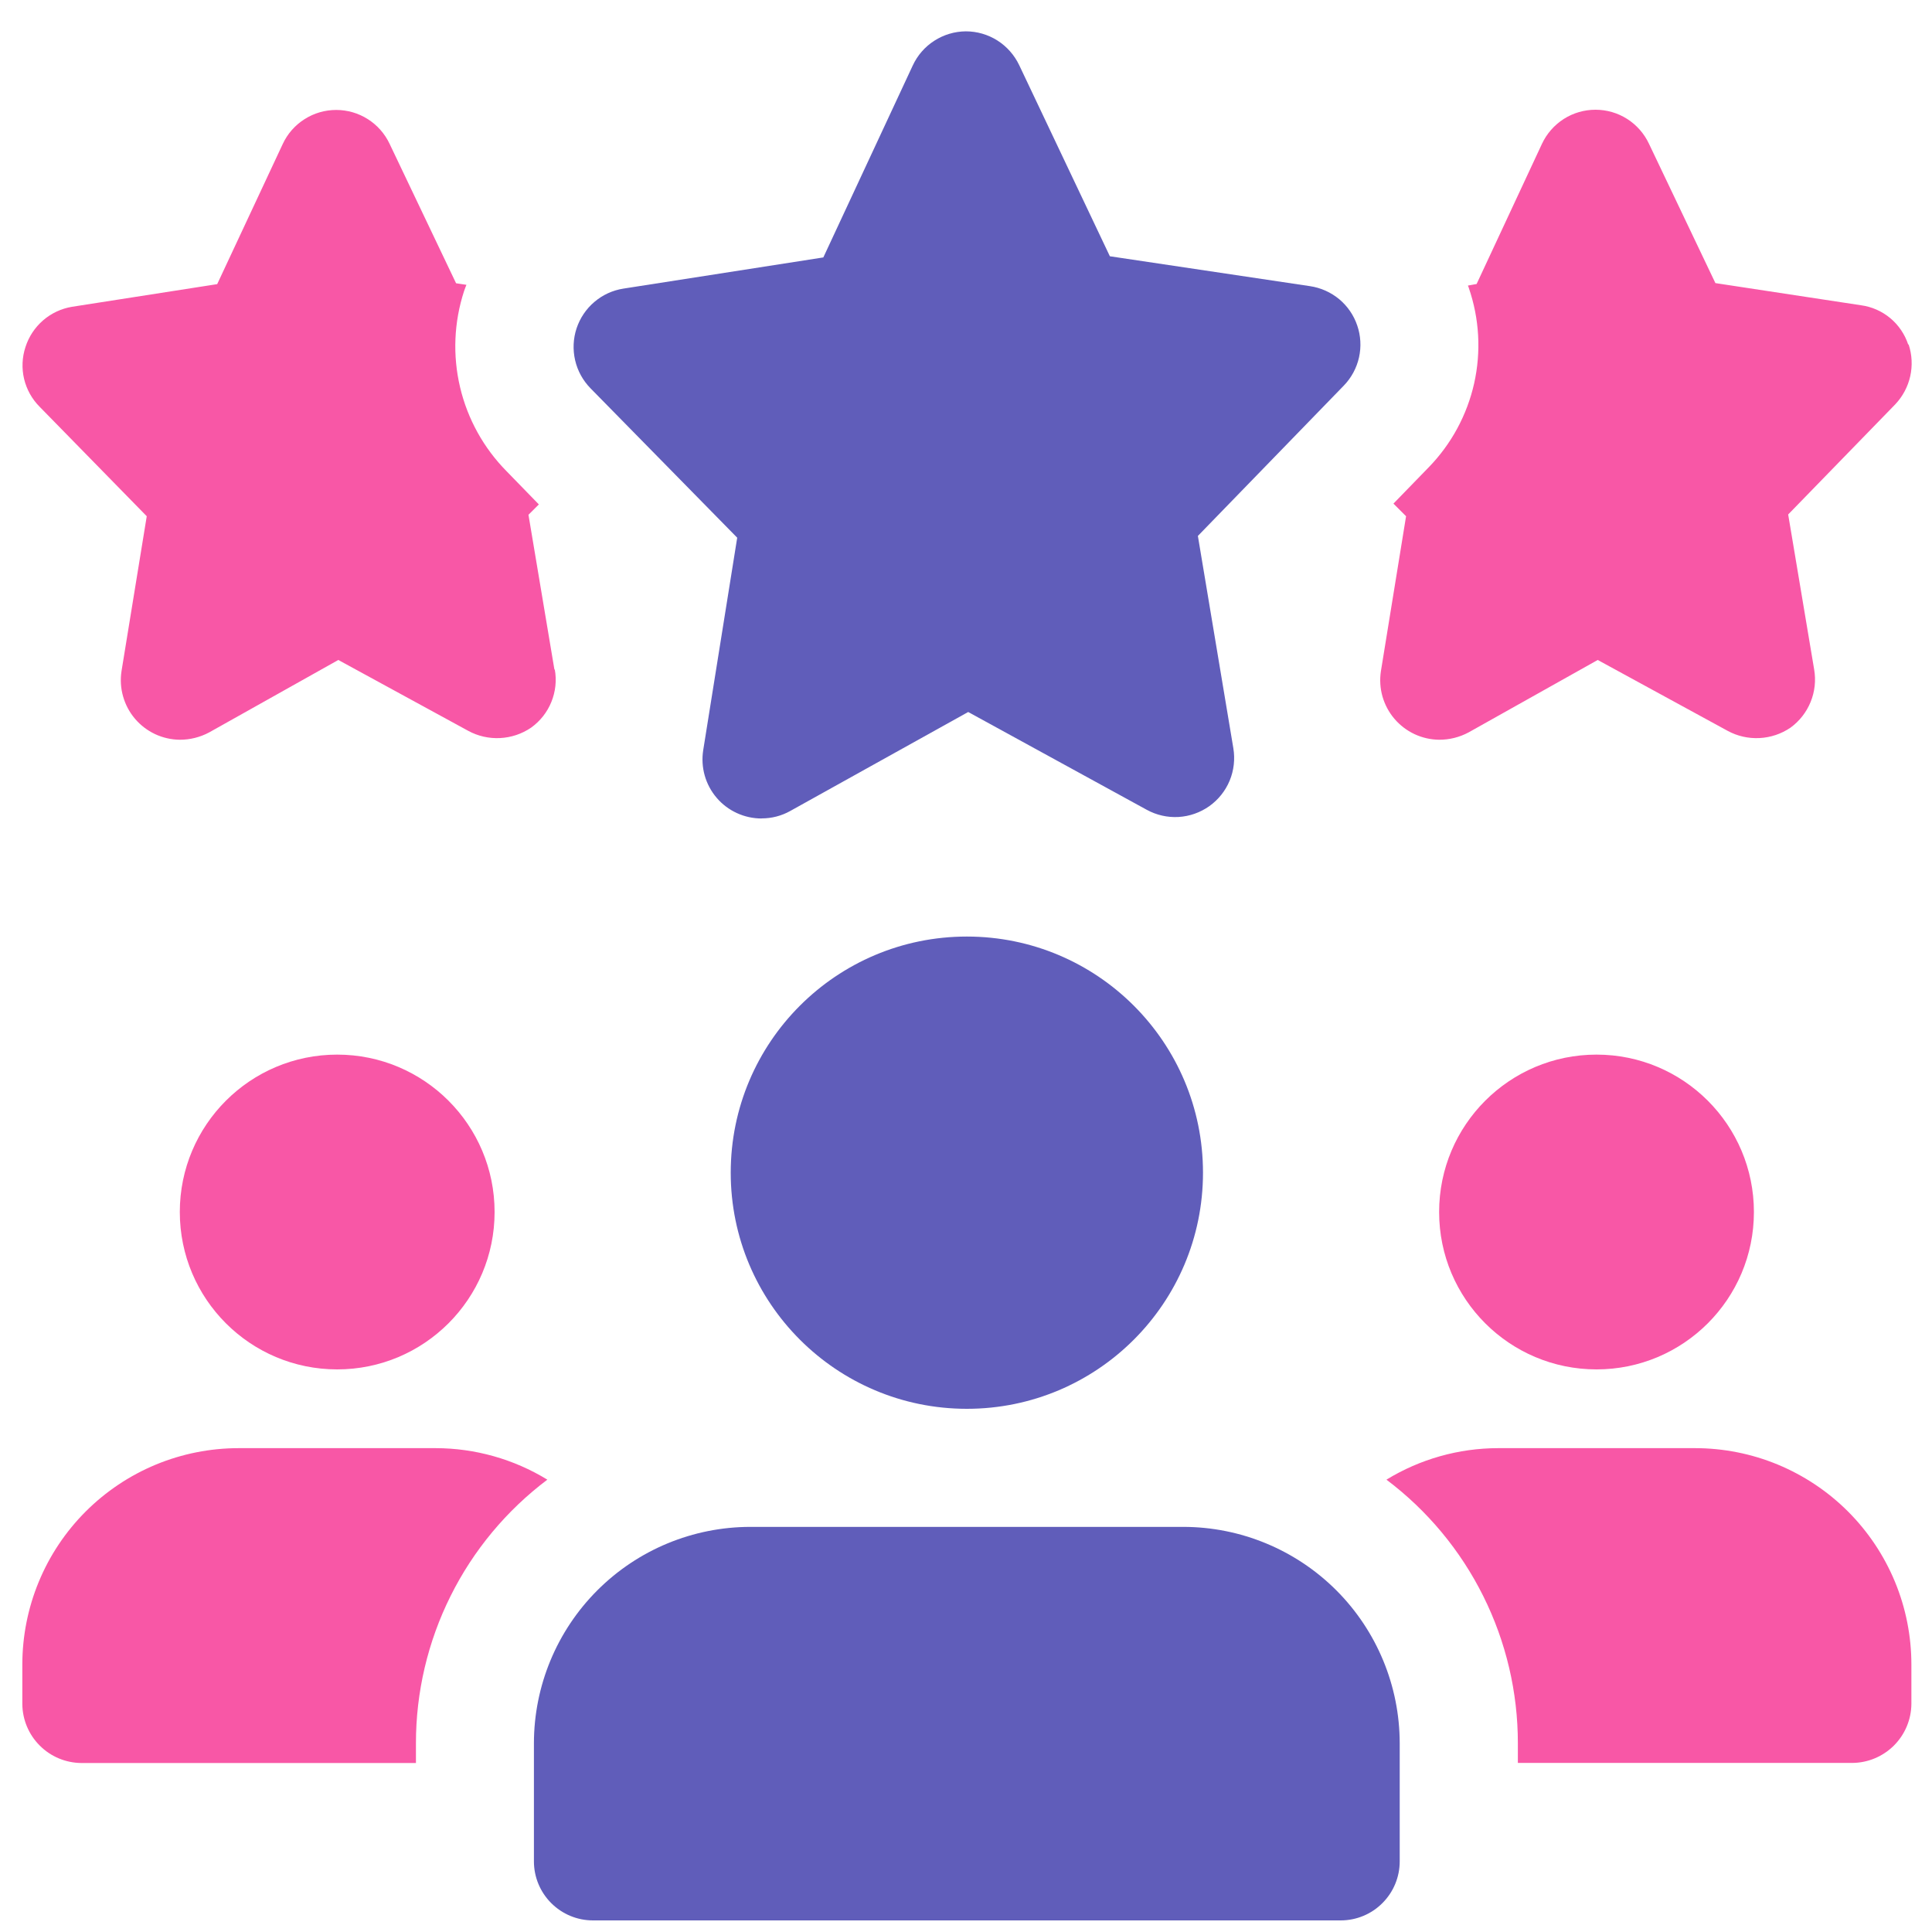 <svg width="45" height="45" viewBox="0 0 45 45" fill="none" xmlns="http://www.w3.org/2000/svg">
<g clip-path="url(#clip0_2101_496)">
<path d="M12.914 15.599L12.309 11.99L12.551 11.749L11.802 10.979C11.267 10.438 10.891 9.76 10.716 9.019C10.541 8.278 10.573 7.504 10.809 6.78C10.827 6.725 10.843 6.689 10.864 6.634L10.623 6.598L9.076 3.353C8.965 3.116 8.789 2.916 8.569 2.776C8.348 2.635 8.092 2.561 7.831 2.561C7.569 2.561 7.313 2.635 7.093 2.776C6.872 2.916 6.696 3.116 6.586 3.353L5.059 6.618L1.675 7.146C1.426 7.188 1.194 7.297 1.003 7.462C0.813 7.627 0.671 7.841 0.594 8.081C0.514 8.321 0.503 8.579 0.561 8.825C0.62 9.071 0.745 9.296 0.924 9.475L3.418 12.024L2.83 15.633C2.8 15.83 2.812 16.03 2.867 16.221C2.921 16.412 3.015 16.59 3.144 16.741C3.272 16.892 3.432 17.014 3.612 17.099C3.792 17.183 3.988 17.228 4.186 17.23C4.426 17.231 4.662 17.172 4.874 17.058L7.88 15.372L10.905 17.022C11.132 17.146 11.389 17.204 11.648 17.191C11.907 17.178 12.157 17.094 12.371 16.948C12.581 16.797 12.745 16.59 12.842 16.35C12.94 16.11 12.968 15.847 12.922 15.592L12.914 15.599ZM44.446 8.026C44.367 7.786 44.222 7.572 44.028 7.41C43.833 7.248 43.597 7.144 43.346 7.11L39.955 6.594L38.408 3.349C38.297 3.112 38.121 2.912 37.901 2.771C37.68 2.63 37.424 2.556 37.162 2.556C36.9 2.556 36.644 2.63 36.423 2.771C36.203 2.912 36.027 3.112 35.916 3.349L34.393 6.615L34.192 6.651C34.192 6.67 34.211 6.687 34.211 6.706C34.458 7.421 34.501 8.19 34.336 8.929C34.17 9.667 33.804 10.344 33.276 10.886L32.456 11.73L32.75 12.024L32.164 15.633C32.134 15.83 32.146 16.03 32.2 16.221C32.255 16.412 32.349 16.59 32.478 16.741C32.606 16.892 32.766 17.014 32.946 17.099C33.126 17.183 33.321 17.228 33.52 17.23C33.76 17.231 33.996 17.172 34.208 17.058L37.214 15.372L40.239 17.022C40.466 17.146 40.723 17.204 40.982 17.191C41.241 17.178 41.491 17.094 41.705 16.948C41.914 16.796 42.076 16.588 42.173 16.349C42.271 16.109 42.299 15.847 42.255 15.592L41.65 11.983L44.144 9.418C44.317 9.235 44.438 9.009 44.493 8.763C44.548 8.517 44.535 8.26 44.455 8.021L44.446 8.026Z" fill="#F857A6"/>
<path d="M17.738 19.064C17.54 19.064 17.343 19.021 17.163 18.938C16.982 18.855 16.821 18.734 16.692 18.582C16.563 18.431 16.468 18.254 16.414 18.063C16.36 17.871 16.348 17.671 16.379 17.474L17.171 12.524L13.754 9.044C13.577 8.863 13.453 8.638 13.396 8.392C13.339 8.146 13.35 7.889 13.429 7.649C13.509 7.409 13.652 7.195 13.845 7.032C14.037 6.868 14.271 6.761 14.521 6.722L19.177 5.996L21.259 1.527C21.368 1.291 21.542 1.09 21.762 0.949C21.981 0.808 22.235 0.732 22.496 0.73C22.756 0.73 23.012 0.804 23.231 0.943C23.451 1.083 23.627 1.282 23.739 1.517L25.851 5.969L30.512 6.665C30.762 6.702 30.997 6.807 31.192 6.968C31.386 7.13 31.532 7.342 31.613 7.582C31.695 7.821 31.709 8.078 31.654 8.325C31.599 8.571 31.477 8.798 31.301 8.98L27.901 12.483L28.727 17.428C28.769 17.682 28.74 17.944 28.641 18.183C28.542 18.421 28.378 18.627 28.167 18.777C27.956 18.926 27.708 19.014 27.45 19.029C27.192 19.044 26.935 18.985 26.709 18.861L22.551 16.584L18.405 18.89C18.201 19.004 17.972 19.063 17.738 19.062V19.064Z" fill="#605DBA"/>
<path d="M7.854 31.896C9.879 31.896 11.52 30.255 11.52 28.23C11.52 26.205 9.879 24.564 7.854 24.564C5.829 24.564 4.188 26.205 4.188 28.23C4.188 30.255 5.829 31.896 7.854 31.896Z" fill="#F857A6"/>
<path d="M12.749 34.464C11.798 35.18 11.026 36.108 10.495 37.174C9.964 38.239 9.687 39.414 9.688 40.605V41.064H1.895C1.531 41.061 1.183 40.916 0.926 40.658C0.668 40.401 0.523 40.053 0.52 39.689V38.773C0.52 38.111 0.65 37.455 0.903 36.843C1.156 36.231 1.527 35.675 1.995 35.207C2.464 34.738 3.019 34.367 3.631 34.113C4.243 33.86 4.899 33.73 5.561 33.73H10.145C11.064 33.731 11.965 33.985 12.749 34.464Z" fill="#F857A6"/>
<path d="M37.186 31.896C39.211 31.896 40.852 30.255 40.852 28.23C40.852 26.205 39.211 24.564 37.186 24.564C35.161 24.564 33.52 26.205 33.52 28.23C33.52 30.255 35.161 31.896 37.186 31.896Z" fill="#F857A6"/>
<path d="M44.52 38.771V39.687C44.517 40.051 44.371 40.399 44.114 40.656C43.856 40.913 43.509 41.059 43.145 41.062H35.354V40.605C35.355 39.414 35.078 38.239 34.547 37.174C34.016 36.108 33.244 35.18 32.293 34.464C33.076 33.985 33.977 33.731 34.895 33.73H39.479C40.141 33.73 40.797 33.86 41.408 34.113C42.02 34.367 42.576 34.738 43.044 35.206C43.512 35.674 43.883 36.23 44.137 36.842C44.39 37.453 44.52 38.109 44.52 38.771Z" fill="#F857A6"/>
<path d="M22.52 32.814C25.558 32.814 28.02 30.352 28.02 27.314C28.02 24.276 25.558 21.814 22.52 21.814C19.483 21.814 17.02 24.276 17.02 27.314C17.02 30.352 19.483 32.814 22.52 32.814Z" fill="#605DBA"/>
<path d="M27.561 35.564H17.477C16.14 35.565 14.859 36.096 13.914 37.041C12.968 37.987 12.437 39.268 12.436 40.605V43.355C12.436 43.72 12.581 44.069 12.839 44.327C13.097 44.585 13.446 44.73 13.811 44.73H31.227C31.592 44.73 31.942 44.585 32.199 44.327C32.457 44.069 32.602 43.72 32.602 43.355V40.605C32.601 39.268 32.07 37.987 31.125 37.041C30.179 36.096 28.898 35.565 27.561 35.564Z" fill="#605DBA"/>
</g>
<defs>
<clipPath id="clip0_2101_496">
<rect width="44" height="44" fill="white" transform="translate(0.52 0.73)"/>
</clipPath>
</defs>
</svg>
